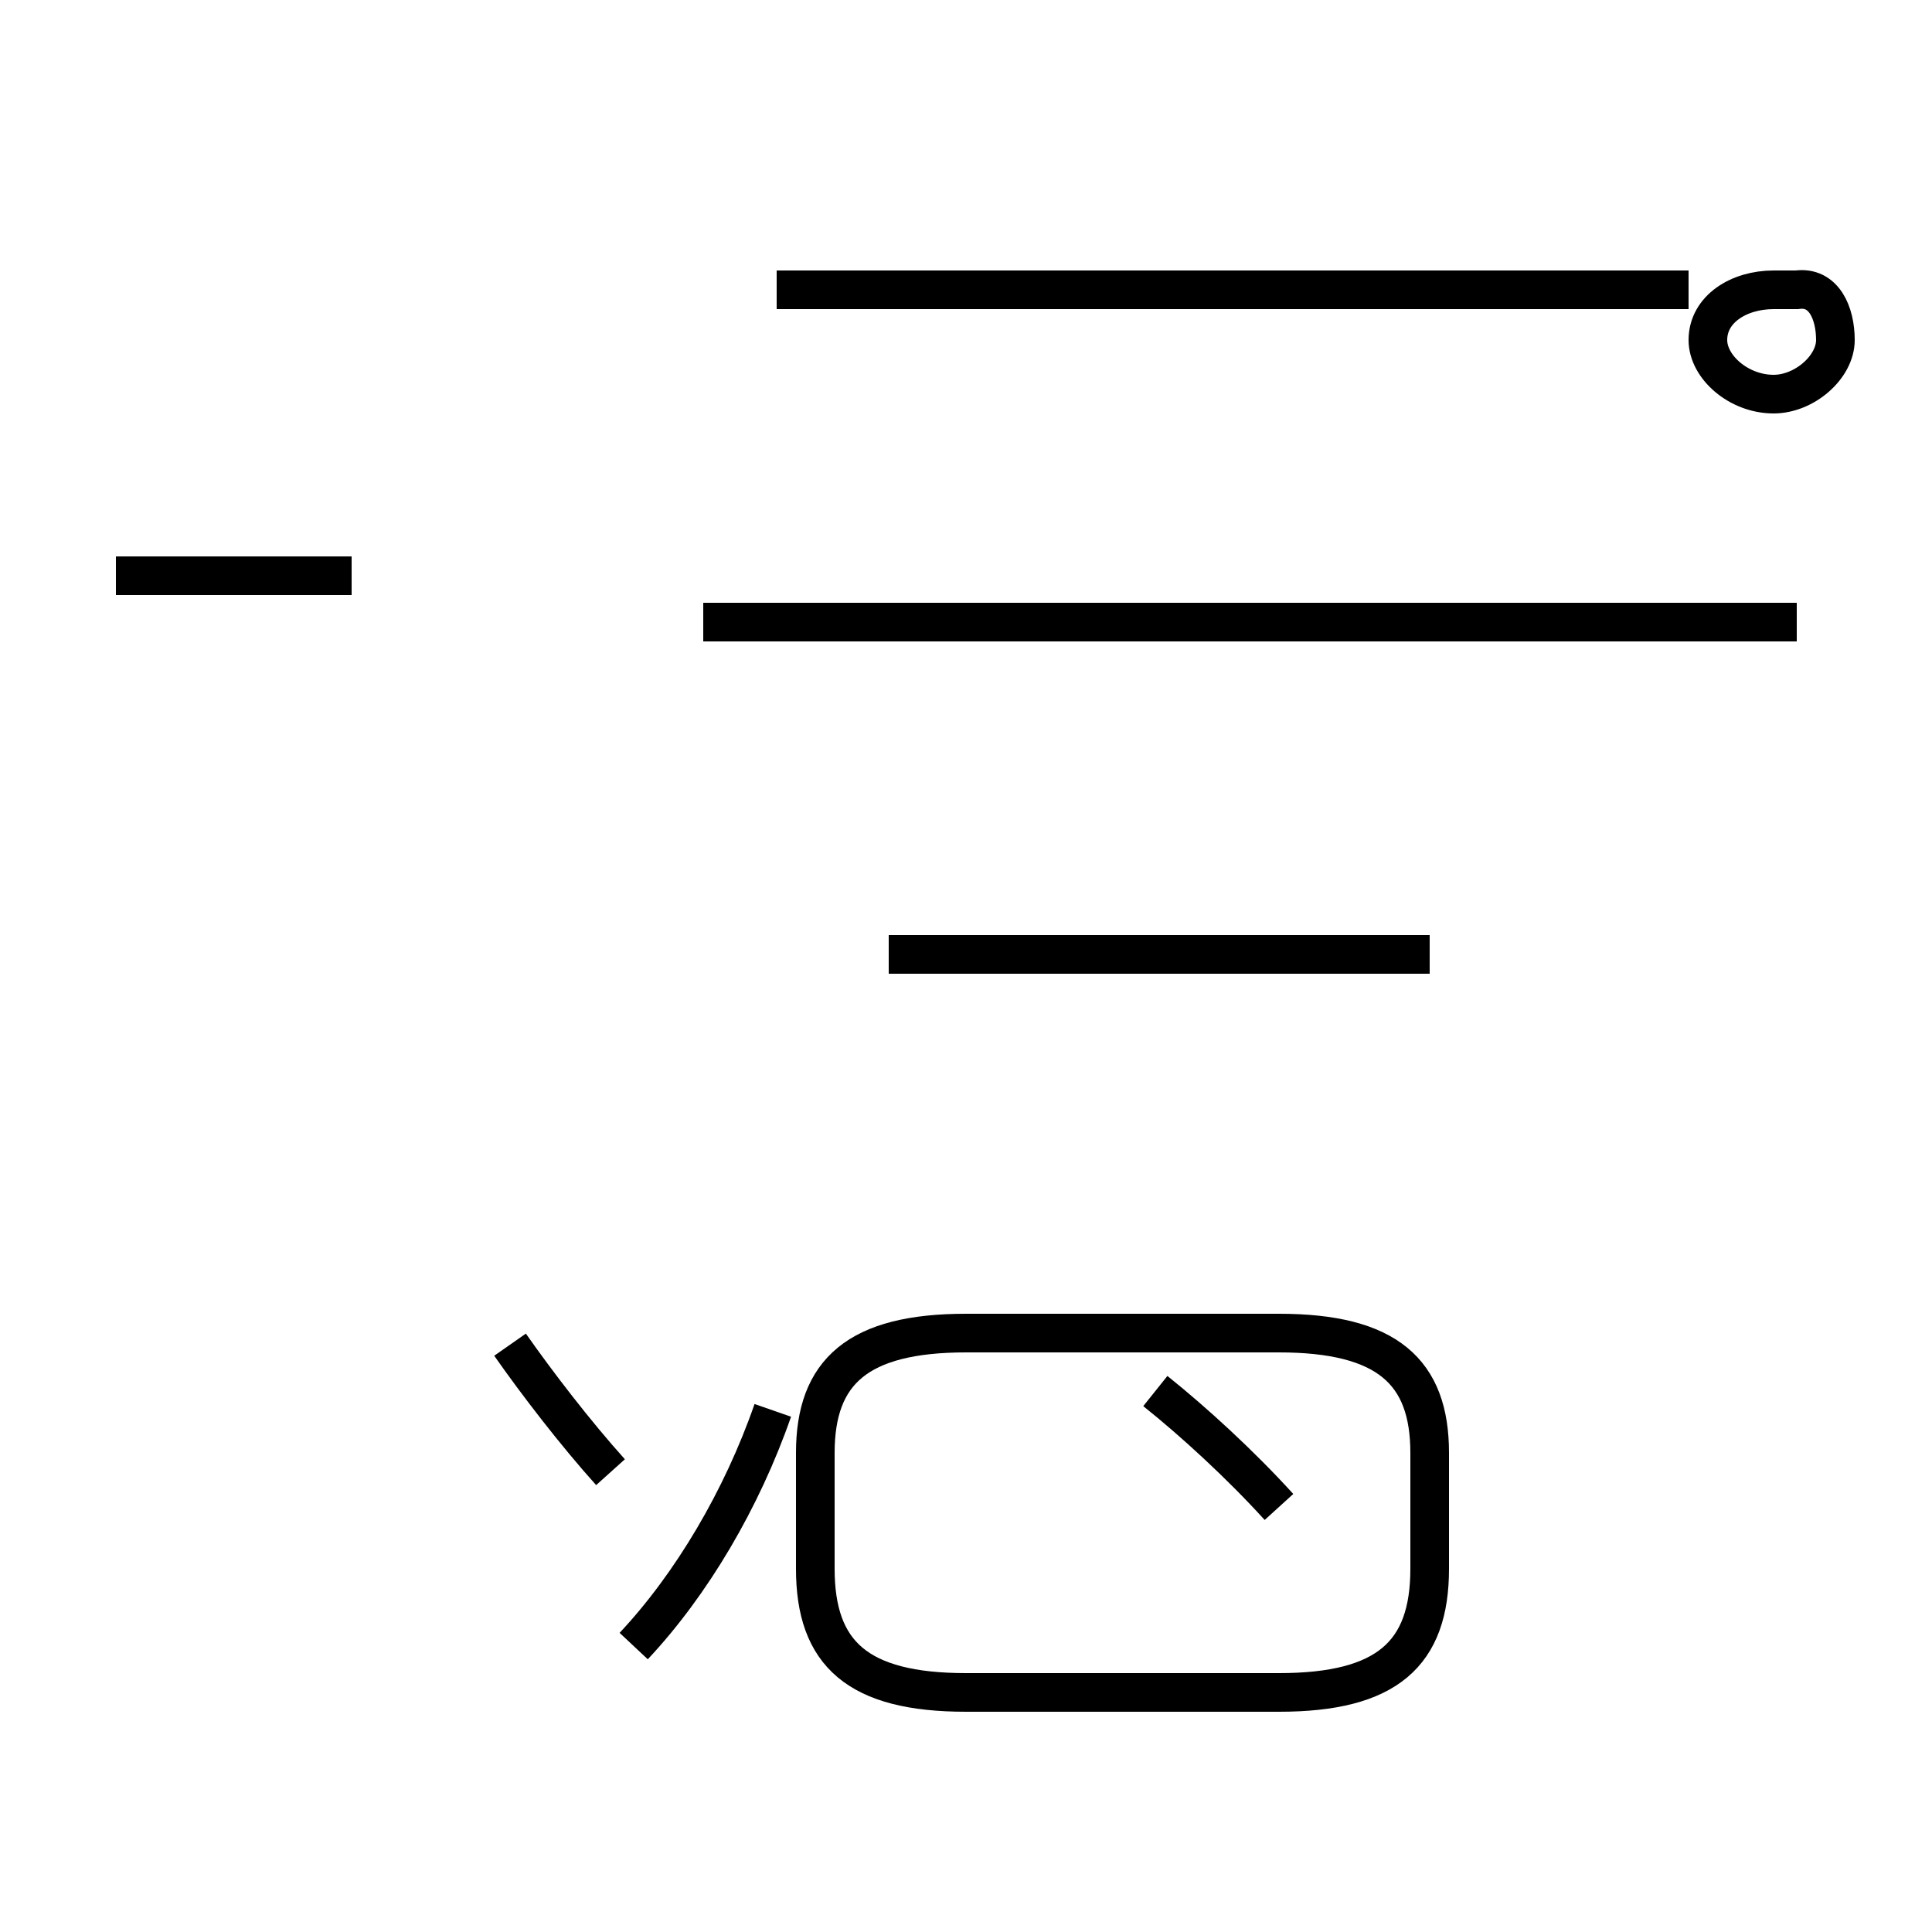 <?xml version='1.0' encoding='utf8'?>
<svg viewBox="0.0 -44.0 50.0 50.0" version="1.1" xmlns="http://www.w3.org/2000/svg">
<rect x="0.0" y="-44.0" width="50.0" height="50.0" fill="#808080" stroke="none"/>
<rect x="-1000" y="-1000" width="2000" height="2000" stroke="white" fill="white"/>
<g style="fill:none; stroke:#000000;  stroke-width:1">
<path d="M 3.0 29.1 L 9.1 29.1 M 15.8 5.9 C 14.9 6.9 13.9 8.2 13.2 9.2 M 16.4 1.4 C 17.9 3.0 19.2 5.2 20.0 7.5 M 37.0 19.3 L 23.0 19.3 M 33.1 5.0 C 32.1 6.1 30.9 7.2 29.9 8.0 M 25.0 0.2 L 33.1 0.2 C 35.9 0.2 37.0 1.2 37.0 3.4 L 37.0 6.4 C 37.0 8.5 35.9 9.5 33.1 9.5 L 25.0 9.5 C 22.2 9.5 21.1 8.5 21.1 6.4 L 21.1 3.4 C 21.1 1.2 22.2 0.2 25.0 0.2 Z M 43.7 36.5 L 20.1 36.5 M 46.5 27.9 L 18.2 27.9 M 45.9 36.5 C 45.0 36.5 44.2 36.0 44.2 35.2 C 44.2 34.5 45.0 33.8 45.9 33.8 C 46.7 33.8 47.5 34.5 47.5 35.2 C 47.5 35.9 47.2 36.6 46.5 36.5 Z " transform="scale(1, -1)" />
</g>
</svg>